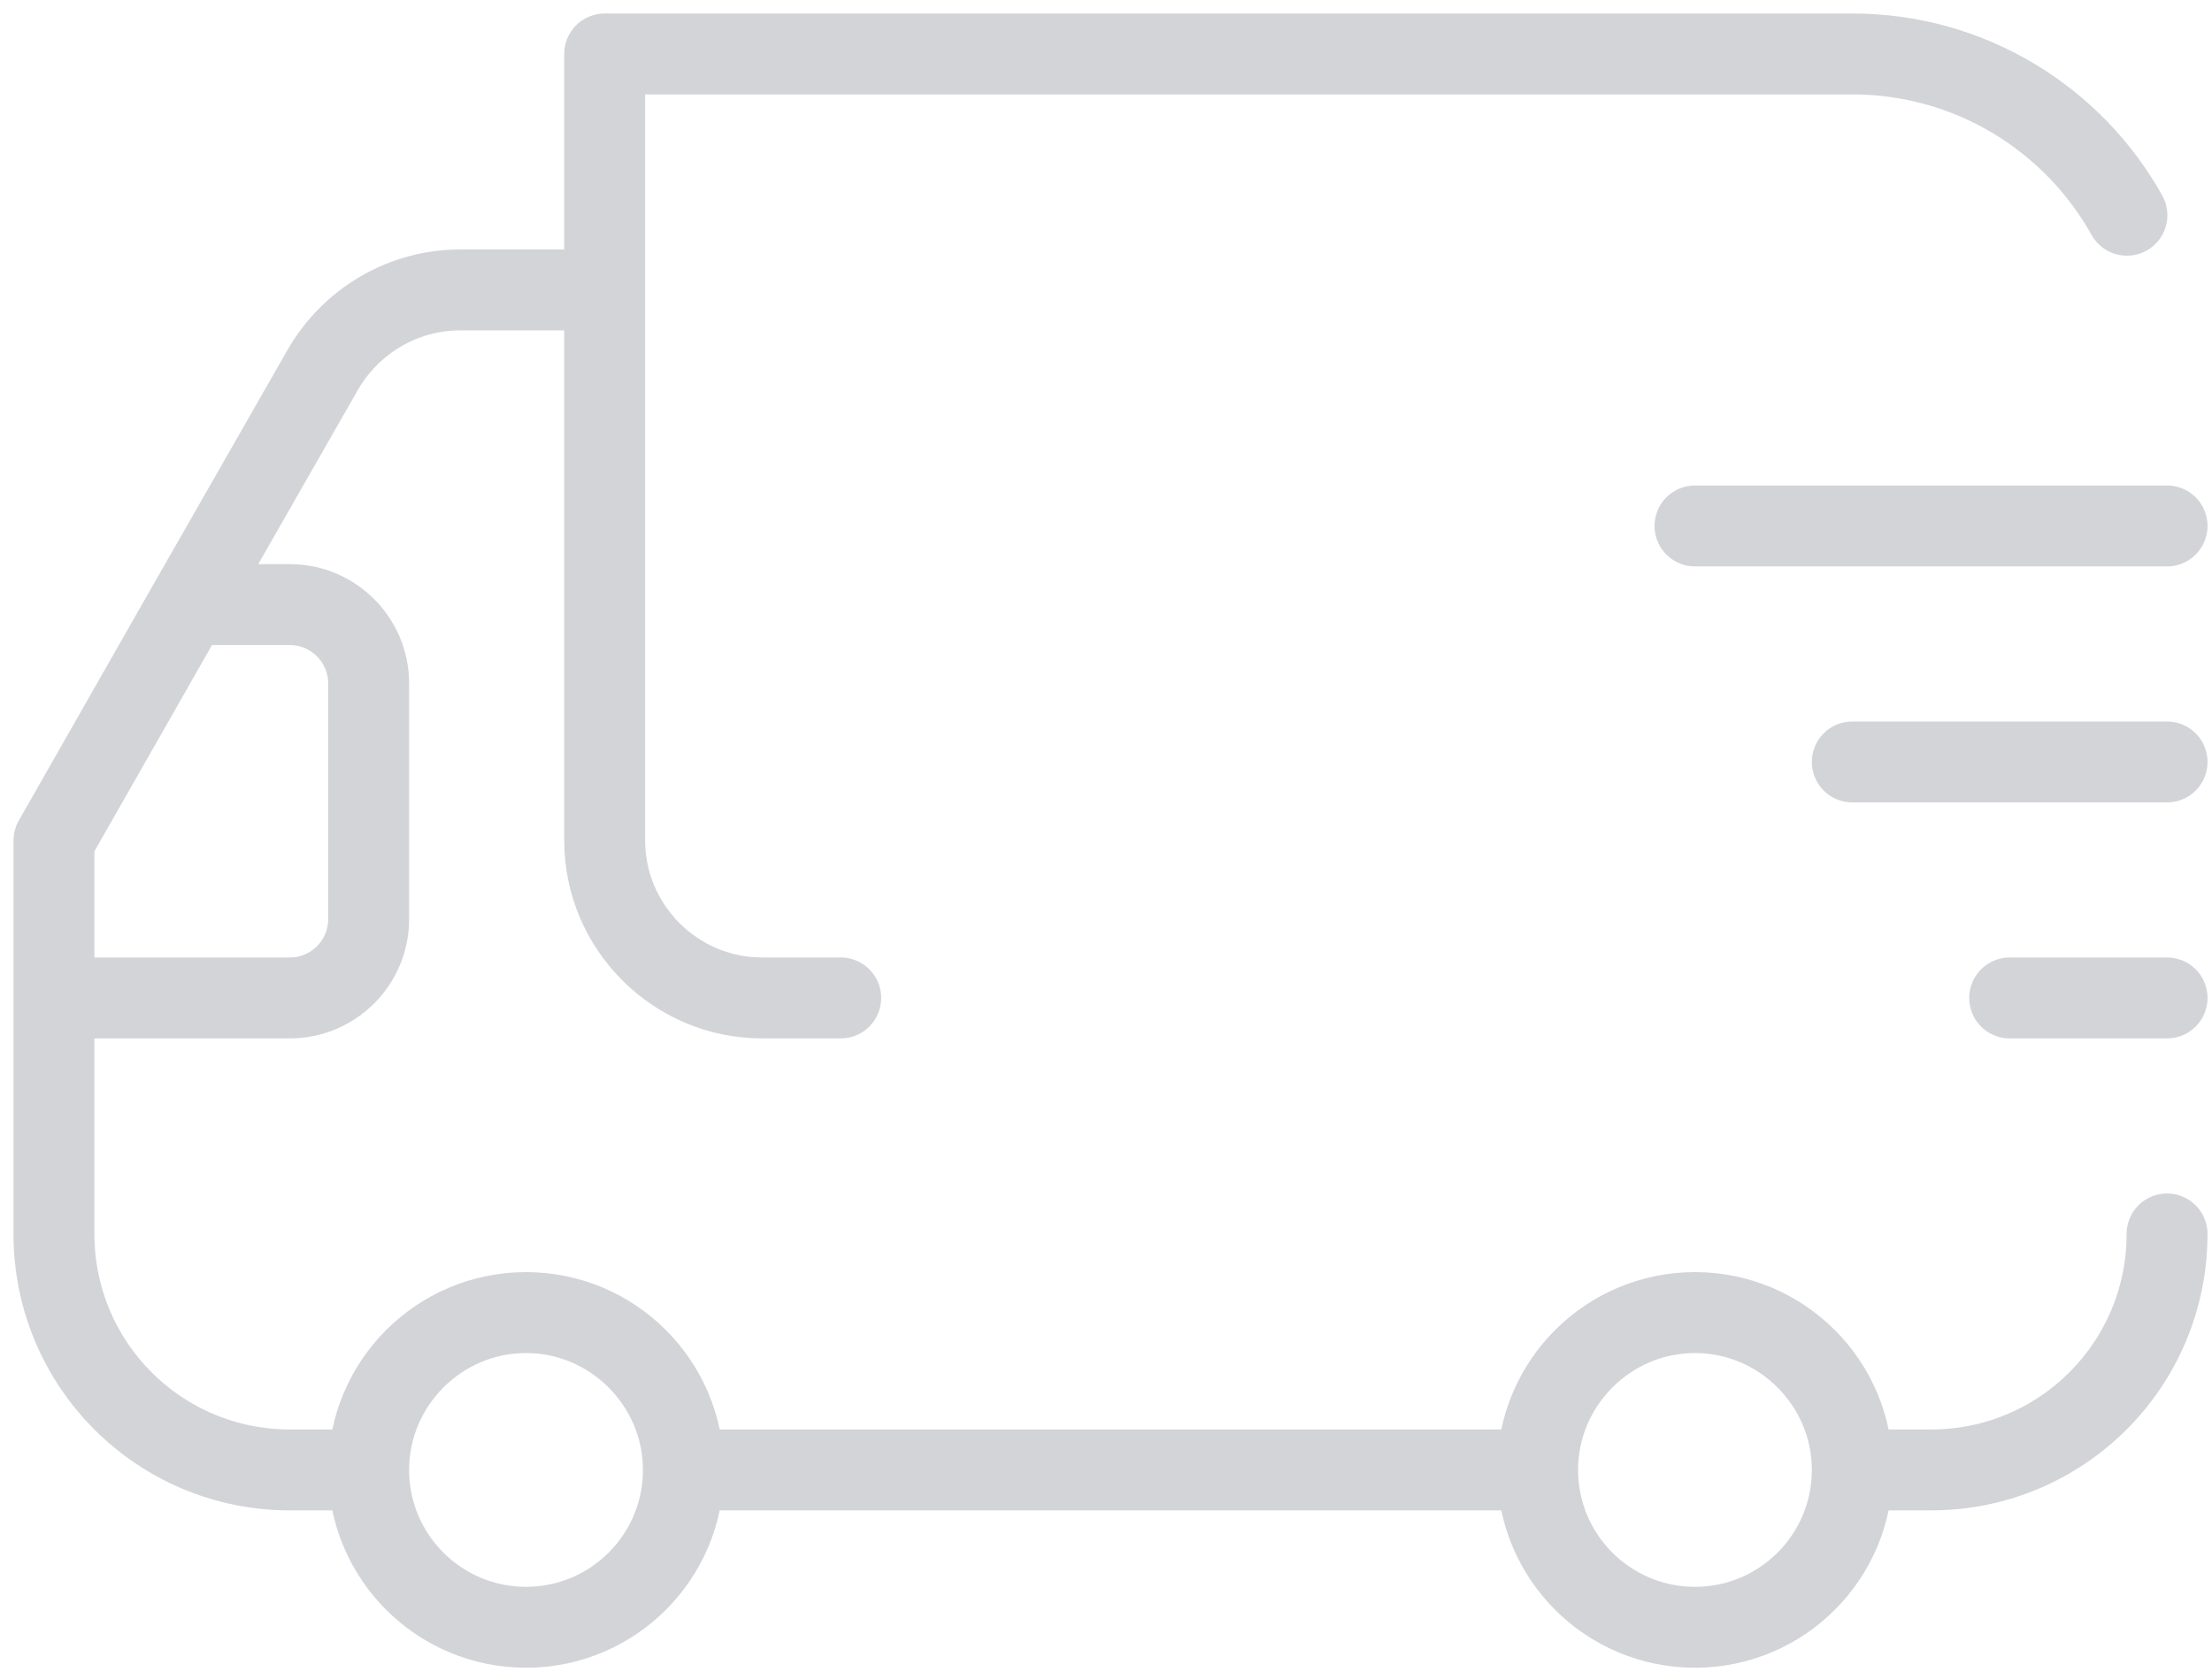 <svg width="41" height="31" viewBox="0 0 41 31" fill="none" xmlns="http://www.w3.org/2000/svg">
<path d="M15.583 18.5H14.125C12.521 18.5 11.208 17.188 11.208 15.583M11.208 15.583V1H34.333C36.521 1 38.431 2.21 39.423 3.99M11.208 15.583L11.208 5.375H8.525C7.475 5.375 6.512 5.944 5.987 6.848L3.494 11.208M40.167 22.875C40.167 25.296 38.212 27.25 35.792 27.25H34.333M34.333 27.25C34.333 25.646 33.021 24.333 31.417 24.333M34.333 27.25C34.333 28.861 33.028 30.167 31.417 30.167C29.806 30.167 28.5 28.861 28.5 27.25M34.333 27.25C34.333 25.639 33.028 24.333 31.417 24.333M31.417 24.333C29.812 24.333 28.5 25.646 28.5 27.25M31.417 24.333C29.806 24.333 28.5 25.639 28.5 27.25M28.5 27.25H12.667M12.667 27.25C12.667 25.646 11.354 24.333 9.75 24.333M12.667 27.25C12.667 28.861 11.361 30.167 9.75 30.167C8.139 30.167 6.833 28.861 6.833 27.25M12.667 27.25C12.667 25.639 11.361 24.333 9.75 24.333M9.75 24.333C8.146 24.333 6.833 25.646 6.833 27.25M9.75 24.333C8.139 24.333 6.833 25.639 6.833 27.25M6.833 27.25H5.375C2.954 27.25 1 25.296 1 22.875V18.5M1 18.5H5.375C6.177 18.5 6.833 17.844 6.833 17.042V12.667C6.833 11.865 6.177 11.208 5.375 11.208H3.494M1 18.5L1 15.583L3.494 11.208M40.167 9.75H31.417M40.167 14.125H34.333M40.167 18.5H37.25" stroke="#D3D4D8" stroke-width="1.5" stroke-linecap="round" stroke-linejoin="round"/>
</svg>
